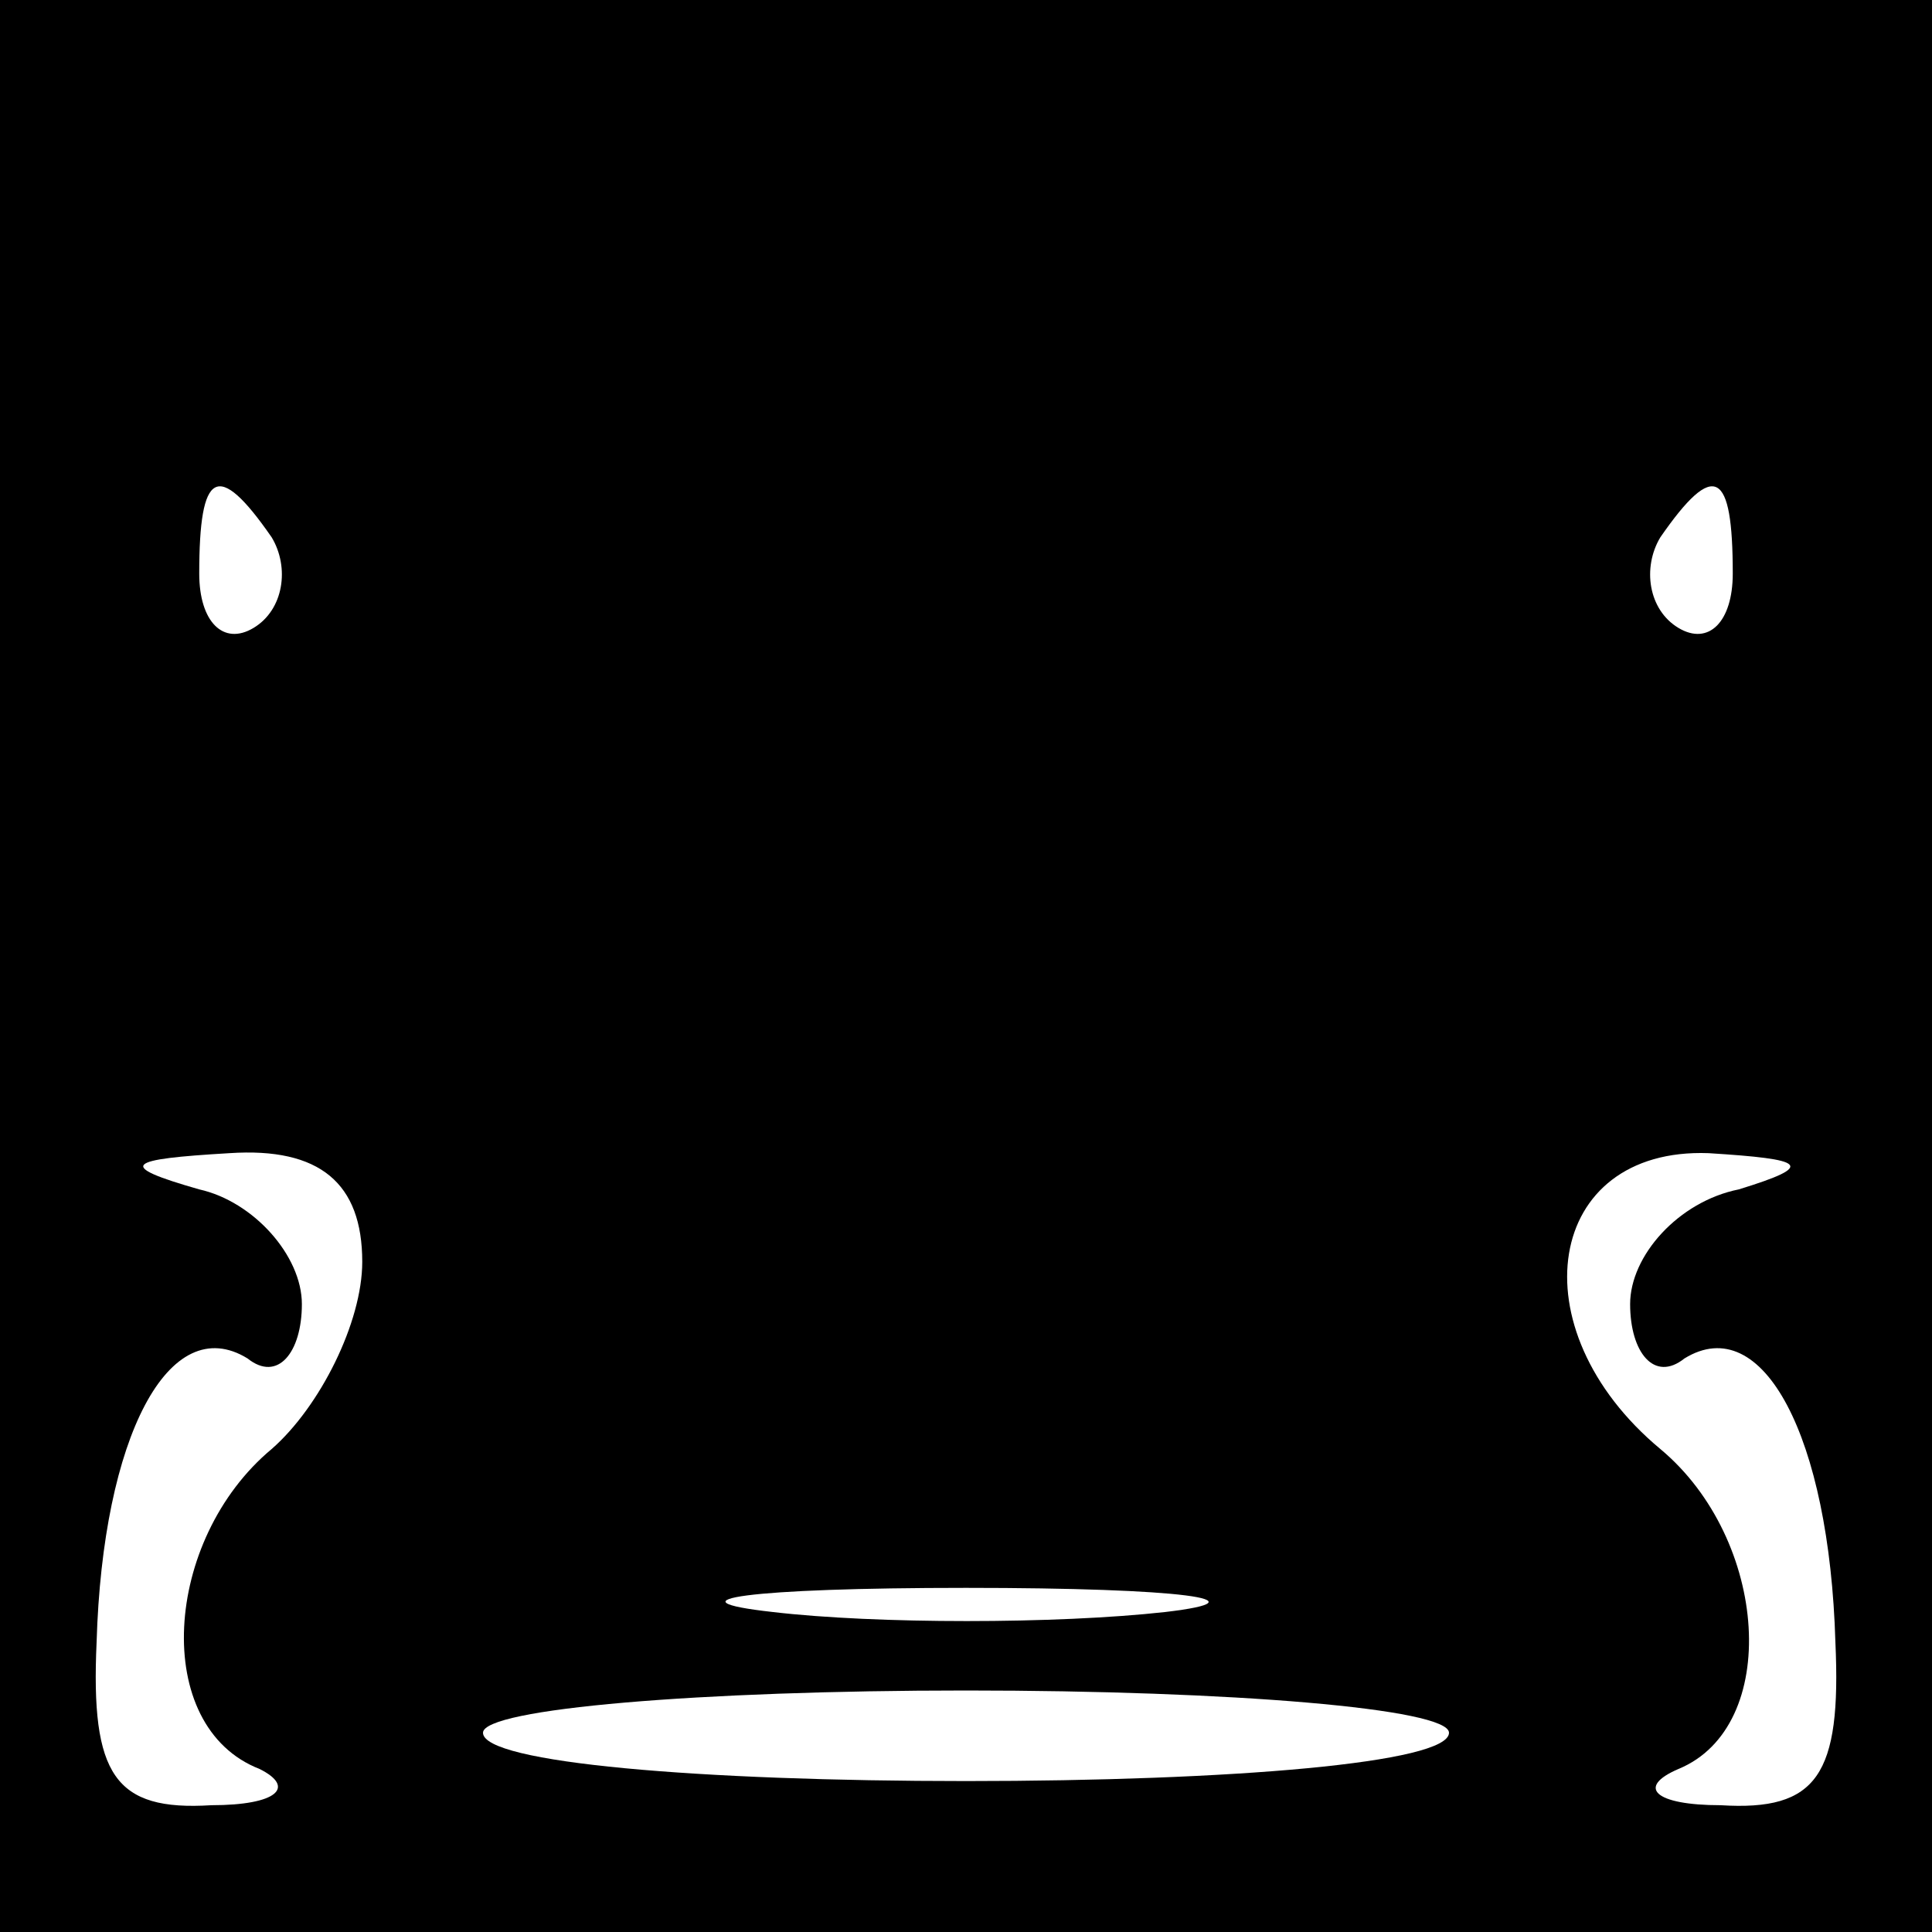 <?xml version="1.0" standalone="no"?>
<!DOCTYPE svg PUBLIC "-//W3C//DTD SVG 20010904//EN"
 "http://www.w3.org/TR/2001/REC-SVG-20010904/DTD/svg10.dtd">
<svg version="1.0" xmlns="http://www.w3.org/2000/svg"
 width="32pt" height="32pt" viewBox="0 0 32 32"
 preserveAspectRatio="xMidYMid meet">
<rect x="0" y="0" width="32" height="32" fill="#808080" stroke="none"/>
<g transform="translate(0,32) scale(0.1,-0.1)"
fill="#000000" stroke="none">
<path fill="#000000" stroke="none" d="M0 160 l0 -160 160 0 160 0 0 160 0
160 -160 0 -160 0 0 -160z"/>
<path fill="#ffffff" stroke="none" d="M45 231 c3 -5 2 -12 -3 -15 -5 -3 -9 1
-9 9 0 17 3 19 12 6z"/>
<path fill="#ffffff" stroke="none" d="M287 225 c0 -8 -4 -12 -9 -9 -5 3 -6
10 -3 15 9 13 12 11 12 -6z"/>
<path fill="#ffffff" stroke="none" d="M60 111 c0 -10 -7 -24 -15 -31 -18 -15
-20 -46 -2 -53 6 -3 3 -6 -8 -6 -16 -1 -20 5 -19 27 1 34 12 55 25 47 5 -4 9
1 9 9 0 8 -8 17 -17 19 -14 4 -12 5 5 6 15 1 22 -5 22 -18z"/>
<path fill="#ffffff" stroke="none" d="M288 123 c-10 -2 -18 -11 -18 -19 0 -8
4 -13 9 -9 13 8 24 -13 25 -47 1 -22 -3 -28 -19 -27 -11 0 -14 3 -7 6 17 7 15
38 -3 53 -24 20 -19 50 8 49 16 -1 18 -2 5 -6z"/>
<path fill="#ffffff" stroke="none" d="M193 53 c-18 -2 -48 -2 -65 0 -18 2 -4
4 32 4 36 0 50 -2 33 -4z"/>
<path fill="#ffffff" stroke="none" d="M240 33 c0 -5 -36 -8 -80 -8 -44 0 -80
3 -80 8 0 4 36 7 80 7 44 0 80 -3 80 -7z"/>
</g>
</svg>
